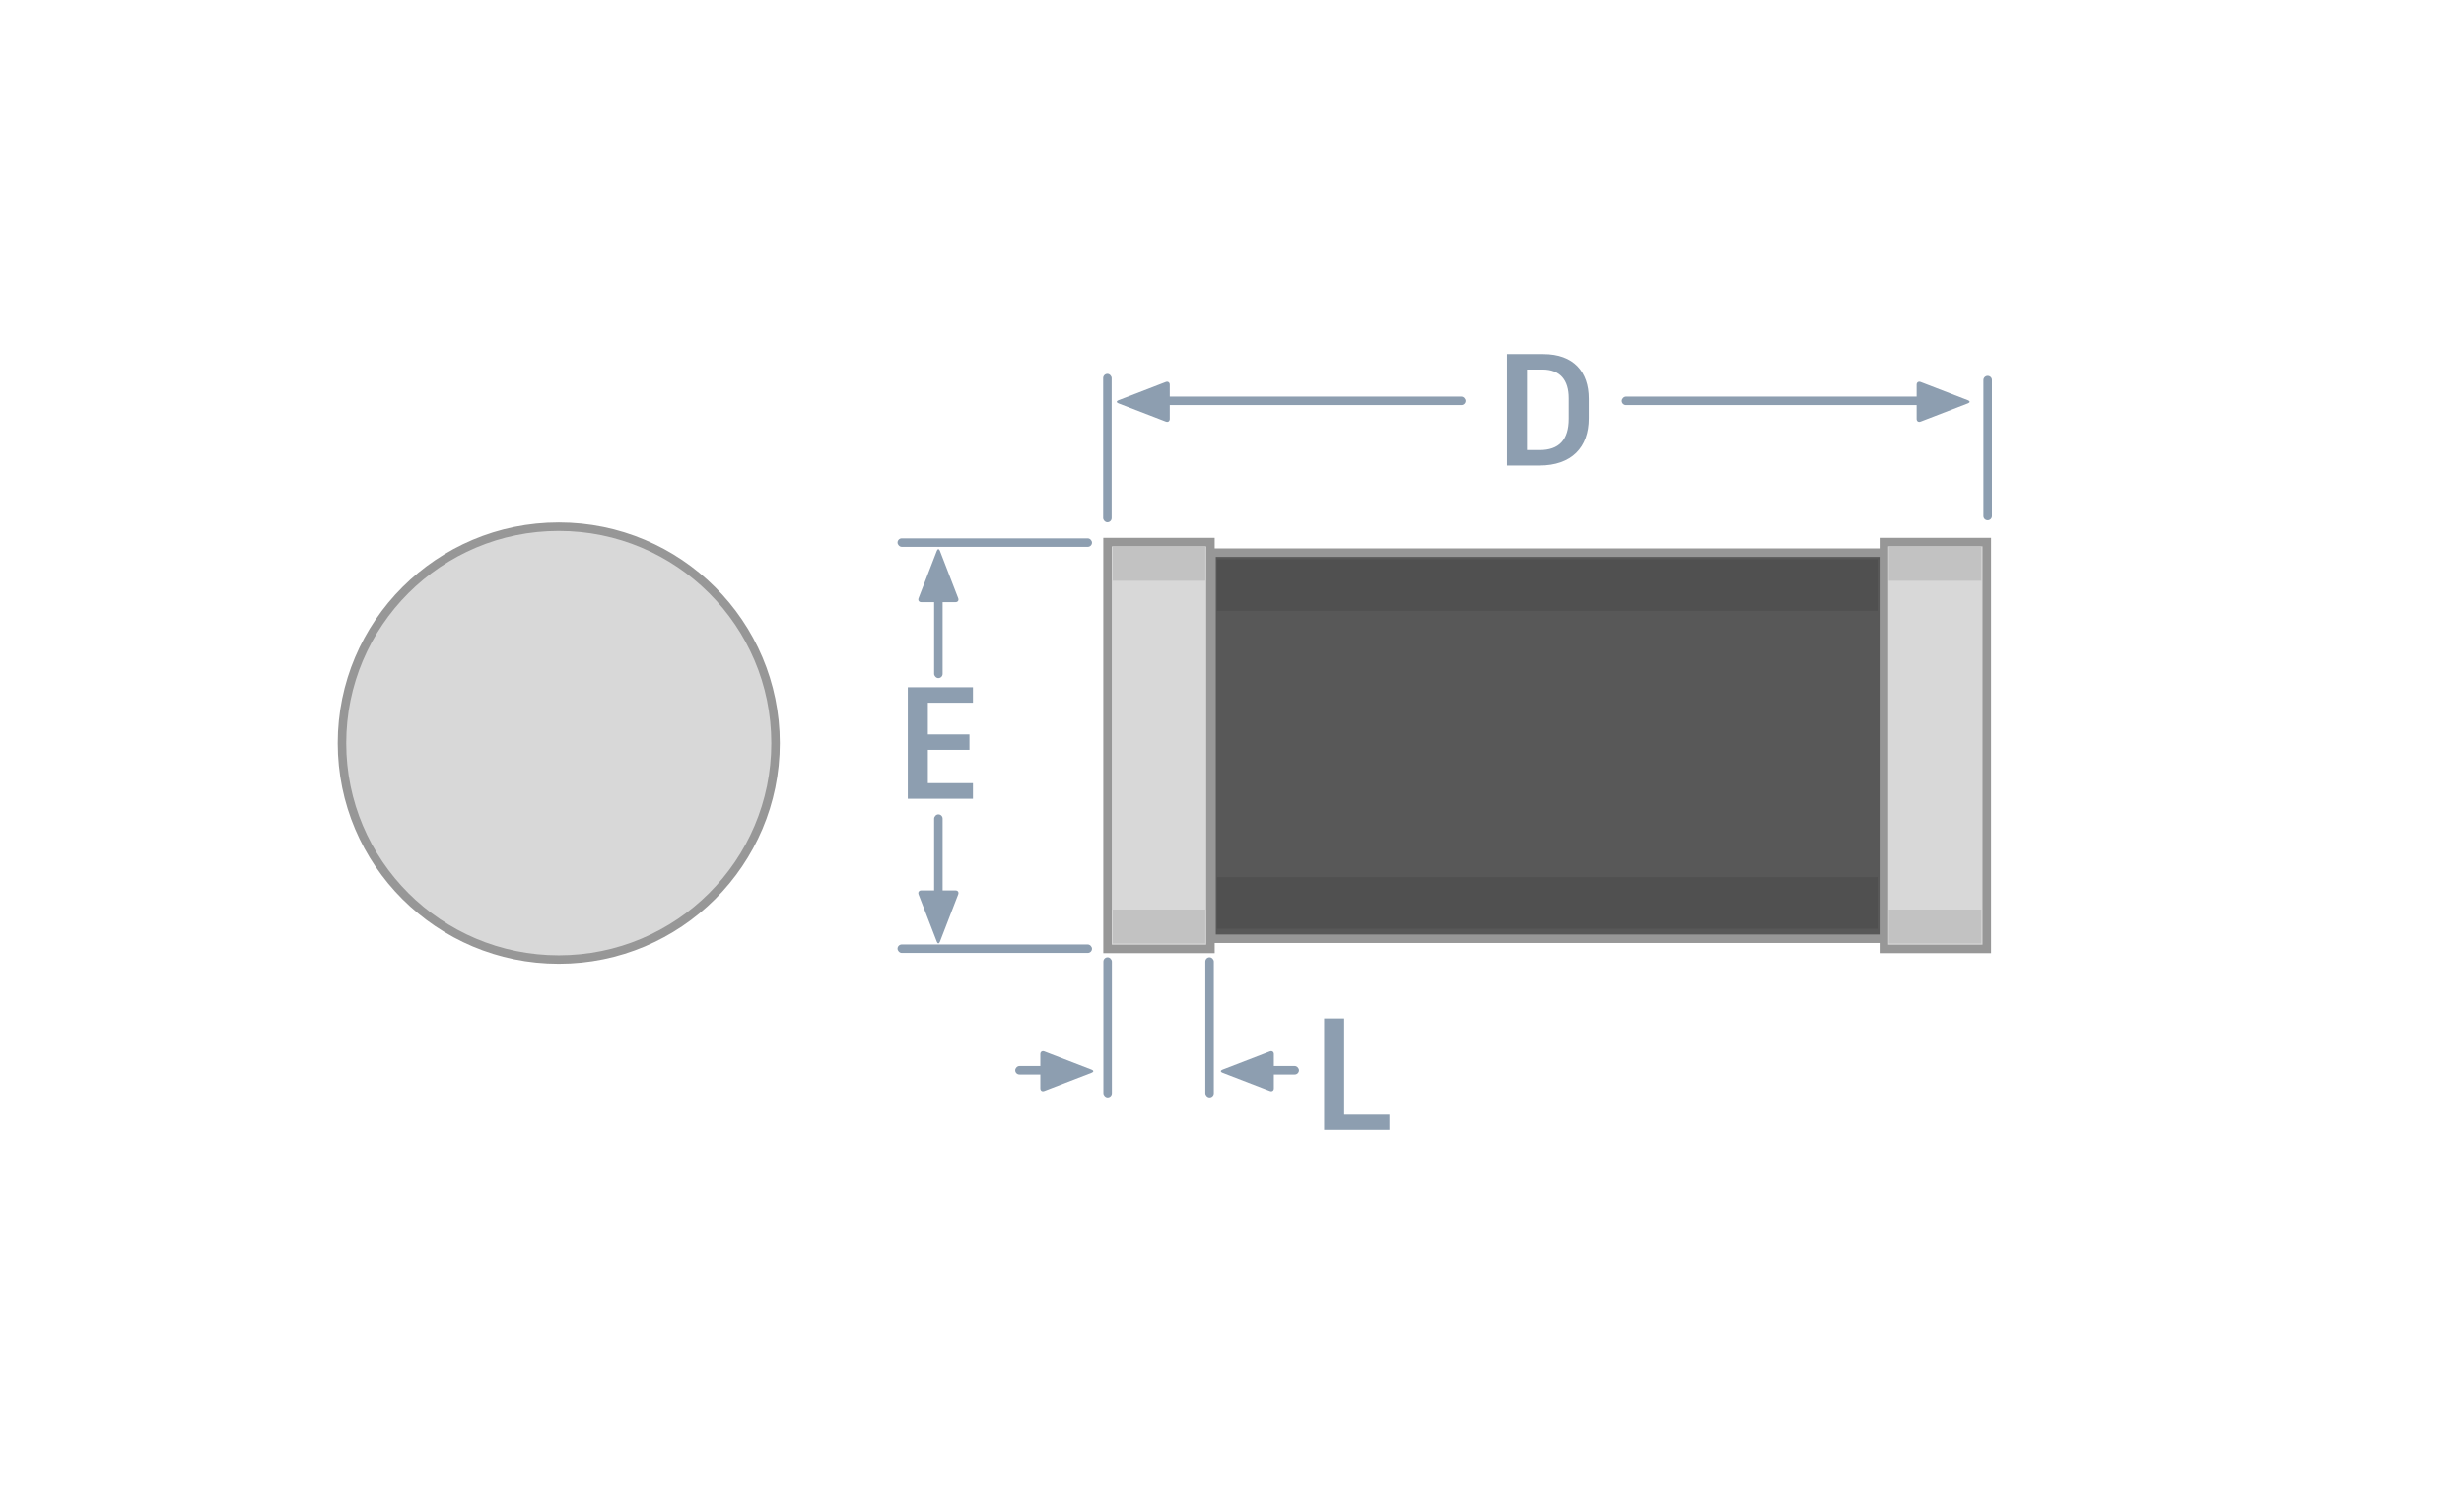<?xml version="1.0" encoding="UTF-8" standalone="no"?>
<svg width="290px" height="175px" viewBox="0 0 290 175" version="1.1" xmlns="http://www.w3.org/2000/svg" xmlns:xlink="http://www.w3.org/1999/xlink" >
    <!-- Generator: Sketch 48.2 (47327) - http://www.bohemiancoding.com/sketch -->
    <title>MELF-Labeled</title>
    <desc>Created with Sketch.</desc>
    <defs></defs>
    <g stroke="none" stroke-width="1" fill="none" fill-rule="evenodd">
        <g>
            <g transform="translate(15.772, -3.522)">
                <g transform="translate(24.3, 65.52)">
                    <ellipse stroke="#979797" fill="#D8D8D8" cx="25.692" cy="25.48" rx="25.515" ry="25.48"></ellipse>
                    <g transform="translate(89.889, 0.607)">
                        <rect stroke="#979797" fill="#585858" x="12.63" y="2.45" width="79.23" height="45.453"></rect>
                        <rect stroke="#979797" fill="#D8D8D8" x="0.391" y="1.204" width="12.111" height="47.897"></rect>
                        <rect fill="#C2C2C2" x="0.998" y="1.758" width="10.897" height="4"></rect>
                        <rect fill="#C2C2C2" x="0.998" y="44.461" width="10.897" height="4"></rect>
                        <rect stroke="#979797" fill="#D8D8D8" x="91.762" y="1.204" width="12.111" height="47.897"></rect>
                        <rect fill="#C2C2C2" x="92.342" y="1.758" width="10.897" height="4"></rect>
                        <rect fill="#C2C2C2" x="92.342" y="44.461" width="10.897" height="4"></rect>
                    </g>
                    <rect fill="#252424" opacity="0.151" x="103.163" y="3.83" width="77.742" height="6.084"></rect>
                    <rect fill="#252424" opacity="0.151" x="103.163" y="41.253" width="77.742" height="6.084"></rect>
                </g>
            </g>
            <polygon fill="#8D9EB0" points="158.205 131.116 163.531 131.116 163.531 133.028 155.843 133.028 155.843 119.902 158.205 119.902"></polygon>
            <path d="M181.655,41.678 C185.218,41.678 186.999,43.778 186.999,46.928 L186.999,49.253 C186.999,52.666 184.974,54.804 181.186,54.804 L177.361,54.804 L177.361,41.678 L181.655,41.678 Z M184.637,49.291 L184.637,46.872 C184.637,44.734 183.624,43.497 181.543,43.497 L179.724,43.497 L179.724,52.985 L181.205,52.985 C183.493,52.985 184.637,51.785 184.637,49.291 Z" fill="#8D9EB0"></path>
            <path d="M233.436,44.736 C233.436,44.465 233.668,44.245 233.936,44.245 L233.936,44.245 C234.212,44.245 234.436,44.46 234.436,44.736 L234.436,60.755 C234.436,61.026 234.204,61.245 233.936,61.245 L233.936,61.245 C233.66,61.245 233.436,61.03 233.436,60.755 L233.436,44.736 Z" fill="#8D9EB0"></path>
            <rect fill="#8D9EB0" x="129.836" y="44.01" width="1" height="17.471" rx="0.5"></rect>
            <g transform="translate(131.627, 44.798)" fill="#8D9EB0">
                <g transform="translate(3, 2.5) scale(-1, 1) translate(-3, -2.5) ">
                    <path d="M2.888,-0.426 C2.988,-0.685 3.152,-0.678 3.249,-0.426 L5.401,5.15 C5.5,5.409 5.365,5.619 5.081,5.619 L1.056,5.619 C0.78,5.619 0.639,5.402 0.736,5.15 L2.888,-0.426 Z" transform="translate(3.069, 2.501) rotate(90) translate(-3.069, -2.501) "></path>
                </g>
                <rect x="2.853" y="1.889" width="38" height="1" rx="0.5"></rect>
            </g>
            <g transform="translate(211.127, 47.298) scale(-1, 1) translate(-211.127, -47.298) translate(190.627, 44.798)" fill="#8D9EB0">
                <g transform="translate(3, 2.5) scale(-1, 1) translate(-3, -2.5) ">
                    <path d="M2.888,-0.426 C2.988,-0.685 3.152,-0.678 3.249,-0.426 L5.401,5.15 C5.5,5.409 5.365,5.619 5.081,5.619 L1.056,5.619 C0.78,5.619 0.639,5.402 0.736,5.15 L2.888,-0.426 Z" transform="translate(3.069, 2.501) rotate(90) translate(-3.069, -2.501) "></path>
                </g>
                <rect x="2.853" y="1.889" width="37.893" height="1" rx="0.5"></rect>
            </g>
            <rect fill="#8D9EB0" x="141.861" y="112.695" width="1" height="16.512" rx="0.5"></rect>
            <rect fill="#8D9EB0" x="129.863" y="112.695" width="1" height="16.512" rx="0.5"></rect>
            <g transform="translate(104.657, 62.667)" fill="#8D9EB0">
                <rect x="0.975" y="0.705" width="22.892" height="1" rx="0.5"></rect>
                <rect x="0.975" y="48.515" width="22.892" height="1" rx="0.5"></rect>
                <g transform="translate(2.6, 1.683)">
                    <g transform="translate(3.184, 3.484) rotate(-90) translate(-3.184, -3.484) translate(0.184, 0.984)">
                        <path d="M2.888,-0.426 C2.988,-0.685 3.152,-0.678 3.249,-0.426 L5.401,5.15 C5.5,5.409 5.365,5.619 5.081,5.619 L1.056,5.619 C0.78,5.619 0.639,5.402 0.736,5.15 L2.888,-0.426 Z" transform="translate(3.069, 2.501) rotate(90) translate(-3.069, -2.501) "></path>
                    </g>
                    <rect x="2.684" y="3.484" width="1" height="11.99" rx="0.5"></rect>
                </g>
                <g transform="translate(5.6, 40.683) scale(1, -1) translate(-5.6, -40.683) translate(2.6, 32.683)">
                    <g transform="translate(3.184, 3.484) rotate(-90) translate(-3.184, -3.484) translate(0.184, 0.984)">
                        <path d="M2.888,-0.426 C2.988,-0.685 3.152,-0.678 3.249,-0.426 L5.401,5.15 C5.5,5.409 5.365,5.619 5.081,5.619 L1.056,5.619 C0.78,5.619 0.639,5.402 0.736,5.15 L2.888,-0.426 Z" transform="translate(3.069, 2.501) rotate(90) translate(-3.069, -2.501) "></path>
                    </g>
                    <rect x="2.684" y="3.484" width="1" height="12" rx="0.5"></rect>
                </g>
            </g>
            <g transform="translate(104.552, 73.985)" fill="#8D9EB0">
                <polygon points="9.96 8.736 4.653 8.736 4.653 12.467 9.548 12.467 9.548 14.286 4.653 14.286 4.653 18.205 9.96 18.205 9.96 20.043 2.291 20.043 2.291 6.917 9.96 6.917"></polygon>
            </g>
            <g transform="translate(144.85, 124.618)" fill="#8D9EB0">
                <g transform="translate(2.027, 1.5) scale(-1, 1) translate(-2.027, -1.5) translate(-0.973, -1)">
                    <path d="M2.888,-0.426 C2.988,-0.685 3.152,-0.678 3.249,-0.426 L5.401,5.15 C5.5,5.409 5.365,5.619 5.081,5.619 L1.056,5.619 C0.78,5.619 0.639,5.402 0.736,5.15 L2.888,-0.426 Z" transform="translate(3.069, 2.501) rotate(90) translate(-3.069, -2.501) "></path>
                </g>
                <rect x="1.879" y="0.889" width="6.152" height="1" rx="0.5"></rect>
            </g>
            <g transform="translate(123.015, 126.118) scale(-1, 1) translate(-123.015, -126.118) translate(118.515, 124.618)" fill="#8D9EB0">
                <g transform="translate(2.027, 1.5) scale(-1, 1) translate(-2.027, -1.5) translate(-0.973, -1)">
                    <path d="M2.888,-0.426 C2.988,-0.685 3.152,-0.678 3.249,-0.426 L5.401,5.15 C5.5,5.409 5.365,5.619 5.081,5.619 L1.056,5.619 C0.78,5.619 0.639,5.402 0.736,5.15 L2.888,-0.426 Z" transform="translate(3.069, 2.501) rotate(90) translate(-3.069, -2.501) "></path>
                </g>
                <rect x="1.879" y="0.889" width="6.152" height="1" rx="0.5"></rect>
            </g>
        </g>
    </g>
</svg>
